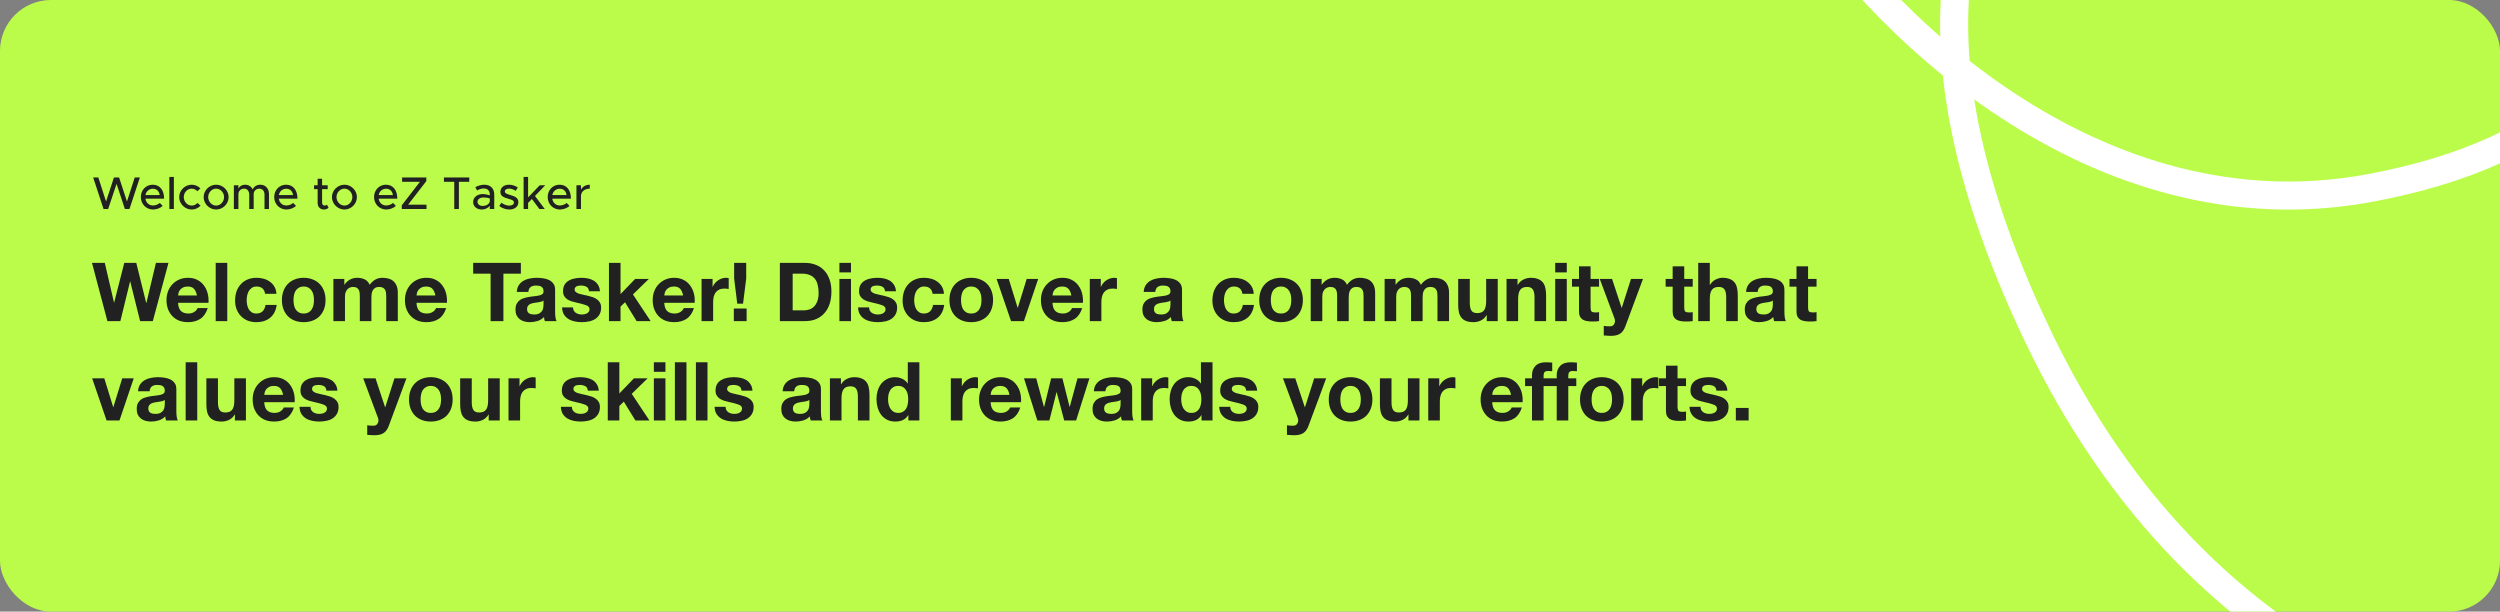 <svg width="981" height="240" viewBox="0 0 981 240" fill="none" xmlns="http://www.w3.org/2000/svg">
<rect x="0" y="0" width="981" height="240" fill="#808080" stroke="none"/>
<g clip-path="url(#clip0_2362_202)">
<rect width="981" height="240" rx="20" fill="#BBFC4A"/>
<path d="M40.626 82L36.558 69.634H38.574L41.616 79.066L44.712 69.634H46.728L49.824 79.066L52.866 69.634H54.882L50.814 82H48.996L45.738 72.154L42.444 82H40.626ZM60.037 80.632C61.009 80.632 62.143 80.2 62.701 79.624L63.817 80.776C62.989 81.658 61.369 82.216 60.055 82.216C57.463 82.216 55.267 80.182 55.267 77.32C55.267 74.53 57.337 72.478 59.911 72.478C62.755 72.478 64.393 74.638 64.393 77.968H57.067C57.301 79.516 58.435 80.632 60.037 80.632ZM59.983 74.062C58.543 74.062 57.373 75.034 57.085 76.546H62.665C62.467 75.106 61.585 74.062 59.983 74.062ZM66.458 82V69.418H68.222V82H66.458ZM75.21 82.216C72.564 82.216 70.314 79.984 70.314 77.338C70.314 74.692 72.564 72.478 75.228 72.478C76.559 72.478 77.766 73.036 78.647 73.918L77.442 75.034C76.883 74.404 76.073 74.026 75.21 74.026C73.517 74.026 72.114 75.538 72.114 77.338C72.114 79.156 73.517 80.668 75.228 80.668C76.091 80.668 76.919 80.272 77.496 79.624L78.701 80.722C77.802 81.64 76.596 82.216 75.21 82.216ZM84.825 82.216C82.161 82.216 79.911 79.984 79.911 77.338C79.911 74.692 82.161 72.478 84.825 72.478C87.471 72.478 89.703 74.692 89.703 77.338C89.703 79.984 87.471 82.216 84.825 82.216ZM84.825 80.668C86.499 80.668 87.921 79.156 87.921 77.338C87.921 75.538 86.499 74.026 84.825 74.026C83.115 74.026 81.693 75.538 81.693 77.338C81.693 79.156 83.115 80.668 84.825 80.668ZM102.192 72.478C104.136 72.478 105.54 73.972 105.54 76.078V82H103.794V76.348C103.794 74.98 102.984 74.026 101.814 74.026C100.482 74.026 99.546 74.908 99.546 76.186V82H97.8V76.348C97.8 74.98 96.99 74.026 95.82 74.026C94.488 74.026 93.552 74.908 93.552 76.186V82H91.77V72.694H93.552V73.99C94.02 73.072 94.992 72.478 96.18 72.478C97.53 72.478 98.628 73.198 99.168 74.35C99.6 73.198 100.788 72.478 102.192 72.478ZM112.367 80.632C113.339 80.632 114.473 80.2 115.031 79.624L116.147 80.776C115.319 81.658 113.699 82.216 112.385 82.216C109.793 82.216 107.597 80.182 107.597 77.32C107.597 74.53 109.667 72.478 112.241 72.478C115.085 72.478 116.723 74.638 116.723 77.968H109.397C109.631 79.516 110.765 80.632 112.367 80.632ZM112.313 74.062C110.873 74.062 109.703 75.034 109.415 76.546H114.995C114.797 75.106 113.915 74.062 112.313 74.062ZM128.295 80.326L128.943 81.55C128.439 81.964 127.755 82.216 127.089 82.216C125.649 82.216 124.641 81.172 124.641 79.678V74.206H123.237V72.694H124.641V70.138H126.387V72.694H128.583V74.206H126.387V79.552C126.387 80.2 126.819 80.668 127.341 80.668C127.737 80.668 128.097 80.524 128.295 80.326ZM135.169 82.216C132.505 82.216 130.255 79.984 130.255 77.338C130.255 74.692 132.505 72.478 135.169 72.478C137.815 72.478 140.047 74.692 140.047 77.338C140.047 79.984 137.815 82.216 135.169 82.216ZM135.169 80.668C136.843 80.668 138.265 79.156 138.265 77.338C138.265 75.538 136.843 74.026 135.169 74.026C133.459 74.026 132.037 75.538 132.037 77.338C132.037 79.156 133.459 80.668 135.169 80.668ZM151.548 80.632C152.52 80.632 153.654 80.2 154.212 79.624L155.328 80.776C154.5 81.658 152.88 82.216 151.566 82.216C148.974 82.216 146.778 80.182 146.778 77.32C146.778 74.53 148.848 72.478 151.422 72.478C154.266 72.478 155.904 74.638 155.904 77.968H148.578C148.812 79.516 149.946 80.632 151.548 80.632ZM151.494 74.062C150.054 74.062 148.884 75.034 148.596 76.546H154.176C153.978 75.106 153.096 74.062 151.494 74.062ZM157.664 82L157.646 80.578L164.792 71.326H157.79V69.634H167.294V71.056L160.148 80.308H167.366V82H157.664ZM178.249 82V71.326H174.199V69.634H184.135V71.326H180.067V82H178.249ZM190.054 72.478C192.556 72.478 193.942 74.062 193.942 76.366V82H192.196V80.722C191.512 81.694 190.234 82.216 189.1 82.216C187.12 82.216 185.662 81.064 185.662 79.246C185.662 77.392 187.336 76.15 189.388 76.15C190.306 76.15 191.296 76.348 192.196 76.654V76.366C192.196 75.196 191.656 73.954 189.802 73.954C188.884 73.954 187.984 74.314 187.174 74.728L186.526 73.414C187.858 72.748 189.028 72.478 190.054 72.478ZM189.442 80.812C190.594 80.812 191.89 80.236 192.196 79.084V77.842C191.44 77.608 190.576 77.482 189.658 77.482C188.416 77.482 187.372 78.184 187.372 79.192C187.372 80.2 188.272 80.812 189.442 80.812ZM199.885 82.216C198.517 82.216 197.023 81.73 195.907 80.83L196.753 79.552C197.743 80.272 198.805 80.686 199.903 80.686C200.947 80.686 201.667 80.2 201.667 79.48C201.667 78.616 200.713 78.346 199.561 78.022C197.419 77.428 196.357 76.816 196.357 75.304C196.339 73.594 197.761 72.478 199.741 72.478C200.947 72.478 202.171 72.892 203.179 73.558L202.387 74.872C201.487 74.314 200.551 74.008 199.741 74.008C198.823 74.008 198.103 74.404 198.103 75.106C198.103 75.826 198.679 76.042 200.245 76.528C201.775 76.978 203.413 77.482 203.413 79.336C203.413 81.1 201.919 82.216 199.885 82.216ZM213.944 72.694L209.93 76.906L213.764 82H211.64L208.724 78.094L207.23 79.606V82H205.466V69.418H207.23V77.446L211.784 72.694H213.944ZM219.681 80.632C220.653 80.632 221.787 80.2 222.345 79.624L223.461 80.776C222.633 81.658 221.013 82.216 219.699 82.216C217.107 82.216 214.911 80.182 214.911 77.32C214.911 74.53 216.981 72.478 219.555 72.478C222.399 72.478 224.037 74.638 224.037 77.968H216.711C216.945 79.516 218.079 80.632 219.681 80.632ZM219.627 74.062C218.187 74.062 217.017 75.034 216.729 76.546H222.309C222.111 75.106 221.229 74.062 219.627 74.062ZM227.975 74.476C228.569 73.252 229.829 72.478 231.431 72.478V74.026C229.505 74.026 228.137 75.088 227.975 76.708V82H226.193V72.694H227.975V74.476Z" fill="#212121"/>
<path d="M59.968 126H54.976L51.104 110.448H51.04L47.232 126H42.144L36.096 103.152H41.12L44.736 118.704H44.8L48.768 103.152H53.472L57.376 118.896H57.44L61.184 103.152H66.112L59.968 126ZM77.27 115.952C77.057 114.8 76.673 113.925 76.118 113.328C75.585 112.731 74.764 112.432 73.654 112.432C72.929 112.432 72.321 112.56 71.83 112.816C71.361 113.051 70.977 113.349 70.678 113.712C70.401 114.075 70.198 114.459 70.07 114.864C69.964 115.269 69.9 115.632 69.878 115.952H77.27ZM69.878 118.832C69.942 120.304 70.316 121.371 70.998 122.032C71.681 122.693 72.662 123.024 73.942 123.024C74.86 123.024 75.649 122.8 76.31 122.352C76.972 121.883 77.377 121.392 77.526 120.88H81.526C80.886 122.864 79.905 124.283 78.582 125.136C77.26 125.989 75.66 126.416 73.782 126.416C72.481 126.416 71.308 126.213 70.262 125.808C69.217 125.381 68.332 124.784 67.606 124.016C66.881 123.248 66.316 122.331 65.91 121.264C65.526 120.197 65.334 119.024 65.334 117.744C65.334 116.507 65.537 115.355 65.942 114.288C66.348 113.221 66.924 112.304 67.67 111.536C68.417 110.747 69.302 110.128 70.326 109.68C71.372 109.232 72.524 109.008 73.782 109.008C75.19 109.008 76.417 109.285 77.462 109.84C78.508 110.373 79.361 111.099 80.022 112.016C80.705 112.933 81.196 113.979 81.494 115.152C81.793 116.325 81.9 117.552 81.814 118.832H69.878ZM84.637 103.152H89.181V126H84.637V103.152ZM104.023 115.28C103.725 113.381 102.605 112.432 100.663 112.432C99.938 112.432 99.33 112.603 98.839 112.944C98.349 113.264 97.943 113.691 97.623 114.224C97.325 114.736 97.111 115.312 96.983 115.952C96.855 116.571 96.791 117.189 96.791 117.808C96.791 118.405 96.855 119.013 96.983 119.632C97.111 120.251 97.314 120.816 97.591 121.328C97.89 121.819 98.285 122.224 98.775 122.544C99.266 122.864 99.863 123.024 100.567 123.024C101.655 123.024 102.487 122.725 103.063 122.128C103.661 121.509 104.034 120.688 104.183 119.664H108.567C108.269 121.861 107.415 123.536 106.007 124.688C104.599 125.84 102.797 126.416 100.599 126.416C99.362 126.416 98.221 126.213 97.175 125.808C96.151 125.381 95.277 124.795 94.551 124.048C93.826 123.301 93.261 122.416 92.855 121.392C92.45 120.347 92.247 119.205 92.247 117.968C92.247 116.688 92.429 115.504 92.791 114.416C93.175 113.307 93.73 112.357 94.455 111.568C95.181 110.757 96.066 110.128 97.111 109.68C98.157 109.232 99.351 109.008 100.695 109.008C101.677 109.008 102.615 109.136 103.511 109.392C104.429 109.648 105.239 110.043 105.943 110.576C106.669 111.088 107.255 111.739 107.703 112.528C108.151 113.296 108.407 114.213 108.471 115.28H104.023ZM115.166 117.744C115.166 118.405 115.23 119.056 115.358 119.696C115.486 120.315 115.7 120.88 115.998 121.392C116.318 121.883 116.734 122.277 117.246 122.576C117.758 122.875 118.398 123.024 119.166 123.024C119.934 123.024 120.574 122.875 121.086 122.576C121.62 122.277 122.036 121.883 122.334 121.392C122.654 120.88 122.878 120.315 123.006 119.696C123.134 119.056 123.198 118.405 123.198 117.744C123.198 117.083 123.134 116.432 123.006 115.792C122.878 115.152 122.654 114.587 122.334 114.096C122.036 113.605 121.62 113.211 121.086 112.912C120.574 112.592 119.934 112.432 119.166 112.432C118.398 112.432 117.758 112.592 117.246 112.912C116.734 113.211 116.318 113.605 115.998 114.096C115.7 114.587 115.486 115.152 115.358 115.792C115.23 116.432 115.166 117.083 115.166 117.744ZM110.622 117.744C110.622 116.421 110.825 115.227 111.23 114.16C111.636 113.072 112.212 112.155 112.958 111.408C113.705 110.64 114.601 110.053 115.646 109.648C116.692 109.221 117.865 109.008 119.166 109.008C120.468 109.008 121.641 109.221 122.686 109.648C123.753 110.053 124.66 110.64 125.406 111.408C126.153 112.155 126.729 113.072 127.134 114.16C127.54 115.227 127.742 116.421 127.742 117.744C127.742 119.067 127.54 120.261 127.134 121.328C126.729 122.395 126.153 123.312 125.406 124.08C124.66 124.827 123.753 125.403 122.686 125.808C121.641 126.213 120.468 126.416 119.166 126.416C117.865 126.416 116.692 126.213 115.646 125.808C114.601 125.403 113.705 124.827 112.958 124.08C112.212 123.312 111.636 122.395 111.23 121.328C110.825 120.261 110.622 119.067 110.622 117.744ZM130.825 109.456H135.113V111.696H135.177C135.774 110.843 136.489 110.181 137.321 109.712C138.174 109.243 139.145 109.008 140.233 109.008C141.278 109.008 142.227 109.211 143.081 109.616C143.955 110.021 144.617 110.736 145.065 111.76C145.555 111.035 146.217 110.395 147.049 109.84C147.902 109.285 148.905 109.008 150.057 109.008C150.931 109.008 151.742 109.115 152.489 109.328C153.235 109.541 153.875 109.883 154.409 110.352C154.942 110.821 155.358 111.44 155.657 112.208C155.955 112.955 156.105 113.861 156.105 114.928V126H151.561V116.624C151.561 116.069 151.539 115.547 151.497 115.056C151.454 114.565 151.337 114.139 151.145 113.776C150.953 113.413 150.665 113.125 150.281 112.912C149.918 112.699 149.417 112.592 148.777 112.592C148.137 112.592 147.614 112.72 147.209 112.976C146.825 113.211 146.515 113.531 146.281 113.936C146.067 114.32 145.918 114.768 145.833 115.28C145.769 115.771 145.737 116.272 145.737 116.784V126H141.193V116.72C141.193 116.229 141.182 115.749 141.161 115.28C141.139 114.789 141.043 114.341 140.873 113.936C140.723 113.531 140.457 113.211 140.073 112.976C139.71 112.72 139.166 112.592 138.441 112.592C138.227 112.592 137.939 112.645 137.577 112.752C137.235 112.837 136.894 113.019 136.553 113.296C136.233 113.552 135.955 113.936 135.721 114.448C135.486 114.939 135.369 115.589 135.369 116.4V126H130.825V109.456ZM170.833 115.952C170.619 114.8 170.235 113.925 169.681 113.328C169.147 112.731 168.326 112.432 167.217 112.432C166.491 112.432 165.883 112.56 165.393 112.816C164.923 113.051 164.539 113.349 164.241 113.712C163.963 114.075 163.761 114.459 163.633 114.864C163.526 115.269 163.462 115.632 163.441 115.952H170.833ZM163.441 118.832C163.505 120.304 163.878 121.371 164.561 122.032C165.243 122.693 166.225 123.024 167.505 123.024C168.422 123.024 169.211 122.8 169.873 122.352C170.534 121.883 170.939 121.392 171.089 120.88H175.089C174.449 122.864 173.467 124.283 172.145 125.136C170.822 125.989 169.222 126.416 167.345 126.416C166.043 126.416 164.87 126.213 163.825 125.808C162.779 125.381 161.894 124.784 161.169 124.016C160.443 123.248 159.878 122.331 159.473 121.264C159.089 120.197 158.897 119.024 158.897 117.744C158.897 116.507 159.099 115.355 159.505 114.288C159.91 113.221 160.486 112.304 161.233 111.536C161.979 110.747 162.865 110.128 163.889 109.68C164.934 109.232 166.086 109.008 167.345 109.008C168.753 109.008 169.979 109.285 171.025 109.84C172.07 110.373 172.923 111.099 173.585 112.016C174.267 112.933 174.758 113.979 175.057 115.152C175.355 116.325 175.462 117.552 175.377 118.832H163.441ZM192.514 107.376H185.666V103.152H204.386V107.376H197.538V126H192.514V107.376ZM202.786 114.544C202.85 113.477 203.117 112.592 203.586 111.888C204.055 111.184 204.653 110.619 205.378 110.192C206.103 109.765 206.914 109.467 207.81 109.296C208.727 109.104 209.645 109.008 210.562 109.008C211.394 109.008 212.237 109.072 213.09 109.2C213.943 109.307 214.722 109.531 215.426 109.872C216.13 110.213 216.706 110.693 217.154 111.312C217.602 111.909 217.826 112.709 217.826 113.712V122.32C217.826 123.067 217.869 123.781 217.954 124.464C218.039 125.147 218.189 125.659 218.402 126H213.794C213.709 125.744 213.634 125.488 213.57 125.232C213.527 124.955 213.495 124.677 213.474 124.4C212.749 125.147 211.895 125.669 210.914 125.968C209.933 126.267 208.93 126.416 207.906 126.416C207.117 126.416 206.381 126.32 205.698 126.128C205.015 125.936 204.418 125.637 203.906 125.232C203.394 124.827 202.989 124.315 202.69 123.696C202.413 123.077 202.274 122.341 202.274 121.488C202.274 120.549 202.434 119.781 202.754 119.184C203.095 118.565 203.522 118.075 204.034 117.712C204.567 117.349 205.165 117.083 205.826 116.912C206.509 116.72 207.191 116.571 207.874 116.464C208.557 116.357 209.229 116.272 209.89 116.208C210.551 116.144 211.138 116.048 211.65 115.92C212.162 115.792 212.567 115.611 212.866 115.376C213.165 115.12 213.303 114.757 213.282 114.288C213.282 113.797 213.197 113.413 213.026 113.136C212.877 112.837 212.663 112.613 212.386 112.464C212.13 112.293 211.821 112.187 211.458 112.144C211.117 112.08 210.743 112.048 210.338 112.048C209.442 112.048 208.738 112.24 208.226 112.624C207.714 113.008 207.415 113.648 207.33 114.544H202.786ZM213.282 117.904C213.09 118.075 212.845 118.213 212.546 118.32C212.269 118.405 211.959 118.48 211.618 118.544C211.298 118.608 210.957 118.661 210.594 118.704C210.231 118.747 209.869 118.8 209.506 118.864C209.165 118.928 208.823 119.013 208.482 119.12C208.162 119.227 207.874 119.376 207.618 119.568C207.383 119.739 207.191 119.963 207.042 120.24C206.893 120.517 206.818 120.869 206.818 121.296C206.818 121.701 206.893 122.043 207.042 122.32C207.191 122.597 207.394 122.821 207.65 122.992C207.906 123.141 208.205 123.248 208.546 123.312C208.887 123.376 209.239 123.408 209.602 123.408C210.498 123.408 211.191 123.259 211.682 122.96C212.173 122.661 212.535 122.309 212.77 121.904C213.005 121.477 213.143 121.051 213.186 120.624C213.25 120.197 213.282 119.856 213.282 119.6V117.904ZM224.873 120.624C224.873 121.115 224.969 121.541 225.161 121.904C225.374 122.245 225.641 122.533 225.961 122.768C226.281 122.981 226.644 123.141 227.049 123.248C227.476 123.355 227.913 123.408 228.361 123.408C228.681 123.408 229.012 123.376 229.353 123.312C229.716 123.227 230.036 123.109 230.313 122.96C230.612 122.789 230.857 122.576 231.049 122.32C231.241 122.043 231.337 121.701 231.337 121.296C231.337 120.613 230.878 120.101 229.961 119.76C229.065 119.419 227.806 119.077 226.185 118.736C225.524 118.587 224.873 118.416 224.233 118.224C223.614 118.011 223.06 117.744 222.569 117.424C222.078 117.083 221.684 116.667 221.385 116.176C221.086 115.664 220.937 115.045 220.937 114.32C220.937 113.253 221.14 112.379 221.545 111.696C221.972 111.013 222.526 110.48 223.209 110.096C223.892 109.691 224.66 109.413 225.513 109.264C226.366 109.093 227.241 109.008 228.137 109.008C229.033 109.008 229.897 109.093 230.729 109.264C231.582 109.435 232.34 109.723 233.001 110.128C233.662 110.533 234.206 111.077 234.633 111.76C235.081 112.421 235.348 113.264 235.433 114.288H231.113C231.049 113.413 230.718 112.827 230.121 112.528C229.524 112.208 228.82 112.048 228.009 112.048C227.753 112.048 227.476 112.069 227.177 112.112C226.878 112.133 226.601 112.197 226.345 112.304C226.11 112.411 225.908 112.571 225.737 112.784C225.566 112.976 225.481 113.243 225.481 113.584C225.481 113.989 225.63 114.32 225.929 114.576C226.228 114.832 226.612 115.045 227.081 115.216C227.572 115.365 228.126 115.504 228.745 115.632C229.364 115.76 229.993 115.899 230.633 116.048C231.294 116.197 231.934 116.379 232.553 116.592C233.193 116.805 233.758 117.093 234.249 117.456C234.74 117.797 235.134 118.235 235.433 118.768C235.732 119.28 235.881 119.92 235.881 120.688C235.881 121.776 235.657 122.693 235.209 123.44C234.782 124.165 234.217 124.752 233.513 125.2C232.809 125.648 231.998 125.957 231.081 126.128C230.185 126.32 229.268 126.416 228.329 126.416C227.369 126.416 226.43 126.32 225.513 126.128C224.596 125.936 223.774 125.616 223.049 125.168C222.345 124.72 221.758 124.133 221.289 123.408C220.841 122.661 220.596 121.733 220.553 120.624H224.873ZM238.957 103.152H243.501V115.408L249.229 109.456H254.605L248.365 115.536L255.309 126H249.805L245.26 118.608L243.501 120.304V126H238.957V103.152ZM268.052 115.952C267.838 114.8 267.454 113.925 266.9 113.328C266.366 112.731 265.545 112.432 264.436 112.432C263.71 112.432 263.102 112.56 262.612 112.816C262.142 113.051 261.758 113.349 261.46 113.712C261.182 114.075 260.98 114.459 260.852 114.864C260.745 115.269 260.681 115.632 260.66 115.952H268.052ZM260.66 118.832C260.724 120.304 261.097 121.371 261.78 122.032C262.462 122.693 263.444 123.024 264.724 123.024C265.641 123.024 266.43 122.8 267.092 122.352C267.753 121.883 268.158 121.392 268.308 120.88H272.308C271.668 122.864 270.686 124.283 269.364 125.136C268.041 125.989 266.441 126.416 264.564 126.416C263.262 126.416 262.089 126.213 261.044 125.808C259.998 125.381 259.113 124.784 258.388 124.016C257.662 123.248 257.097 122.331 256.692 121.264C256.308 120.197 256.116 119.024 256.116 117.744C256.116 116.507 256.318 115.355 256.724 114.288C257.129 113.221 257.705 112.304 258.452 111.536C259.198 110.747 260.084 110.128 261.108 109.68C262.153 109.232 263.305 109.008 264.564 109.008C265.972 109.008 267.198 109.285 268.244 109.84C269.289 110.373 270.142 111.099 270.804 112.016C271.486 112.933 271.977 113.979 272.276 115.152C272.574 116.325 272.681 117.552 272.596 118.832H260.66ZM275.291 109.456H279.611V112.528H279.675C279.888 112.016 280.176 111.547 280.539 111.12C280.901 110.672 281.317 110.299 281.786 110C282.256 109.68 282.757 109.435 283.291 109.264C283.824 109.093 284.379 109.008 284.955 109.008C285.253 109.008 285.584 109.061 285.947 109.168V113.392C285.733 113.349 285.477 113.317 285.179 113.296C284.88 113.253 284.592 113.232 284.315 113.232C283.483 113.232 282.779 113.371 282.203 113.648C281.627 113.925 281.157 114.309 280.795 114.8C280.453 115.269 280.208 115.824 280.059 116.464C279.909 117.104 279.835 117.797 279.835 118.544V126H275.291V109.456ZM287.952 121.072H292.976V126H287.952V121.072ZM292.816 109.296L291.568 119.152H289.296L288.08 109.296V103.152H292.816V109.296ZM311.045 121.776H315.525C316.25 121.776 316.954 121.659 317.637 121.424C318.319 121.189 318.927 120.805 319.461 120.272C319.994 119.717 320.421 119.003 320.741 118.128C321.061 117.253 321.221 116.187 321.221 114.928C321.221 113.776 321.103 112.741 320.869 111.824C320.655 110.885 320.293 110.085 319.781 109.424C319.269 108.763 318.586 108.261 317.733 107.92C316.901 107.557 315.866 107.376 314.629 107.376H311.045V121.776ZM306.021 103.152H315.877C317.349 103.152 318.714 103.387 319.972 103.856C321.252 104.325 322.351 105.029 323.269 105.968C324.207 106.907 324.933 108.08 325.445 109.488C325.978 110.896 326.245 112.549 326.245 114.448C326.245 116.112 326.031 117.648 325.605 119.056C325.178 120.464 324.527 121.68 323.653 122.704C322.799 123.728 321.722 124.539 320.421 125.136C319.141 125.712 317.626 126 315.877 126H306.021V103.152ZM333.931 106.896H329.387V103.152H333.931V106.896ZM329.387 109.456H333.931V126H329.387V109.456ZM341.029 120.624C341.029 121.115 341.125 121.541 341.317 121.904C341.531 122.245 341.797 122.533 342.117 122.768C342.437 122.981 342.8 123.141 343.205 123.248C343.632 123.355 344.069 123.408 344.517 123.408C344.837 123.408 345.168 123.376 345.509 123.312C345.872 123.227 346.192 123.109 346.469 122.96C346.768 122.789 347.013 122.576 347.205 122.32C347.397 122.043 347.493 121.701 347.493 121.296C347.493 120.613 347.035 120.101 346.117 119.76C345.221 119.419 343.963 119.077 342.341 118.736C341.68 118.587 341.029 118.416 340.389 118.224C339.771 118.011 339.216 117.744 338.725 117.424C338.235 117.083 337.84 116.667 337.541 116.176C337.243 115.664 337.093 115.045 337.093 114.32C337.093 113.253 337.296 112.379 337.701 111.696C338.128 111.013 338.683 110.48 339.365 110.096C340.048 109.691 340.816 109.413 341.669 109.264C342.523 109.093 343.397 109.008 344.293 109.008C345.189 109.008 346.053 109.093 346.885 109.264C347.739 109.435 348.496 109.723 349.157 110.128C349.819 110.533 350.363 111.077 350.789 111.76C351.237 112.421 351.504 113.264 351.589 114.288H347.269C347.205 113.413 346.875 112.827 346.277 112.528C345.68 112.208 344.976 112.048 344.165 112.048C343.909 112.048 343.632 112.069 343.333 112.112C343.035 112.133 342.757 112.197 342.501 112.304C342.267 112.411 342.064 112.571 341.893 112.784C341.723 112.976 341.637 113.243 341.637 113.584C341.637 113.989 341.787 114.32 342.085 114.576C342.384 114.832 342.768 115.045 343.237 115.216C343.728 115.365 344.283 115.504 344.901 115.632C345.52 115.76 346.149 115.899 346.789 116.048C347.451 116.197 348.091 116.379 348.709 116.592C349.349 116.805 349.915 117.093 350.405 117.456C350.896 117.797 351.291 118.235 351.589 118.768C351.888 119.28 352.037 119.92 352.037 120.688C352.037 121.776 351.813 122.693 351.365 123.44C350.939 124.165 350.373 124.752 349.669 125.2C348.965 125.648 348.155 125.957 347.237 126.128C346.341 126.32 345.424 126.416 344.485 126.416C343.525 126.416 342.587 126.32 341.669 126.128C340.752 125.936 339.931 125.616 339.205 125.168C338.501 124.72 337.915 124.133 337.445 123.408C336.997 122.661 336.752 121.733 336.709 120.624H341.029ZM365.961 115.28C365.662 113.381 364.542 112.432 362.601 112.432C361.875 112.432 361.267 112.603 360.777 112.944C360.286 113.264 359.881 113.691 359.561 114.224C359.262 114.736 359.049 115.312 358.921 115.952C358.793 116.571 358.729 117.189 358.729 117.808C358.729 118.405 358.793 119.013 358.921 119.632C359.049 120.251 359.251 120.816 359.529 121.328C359.827 121.819 360.222 122.224 360.713 122.544C361.203 122.864 361.801 123.024 362.505 123.024C363.593 123.024 364.425 122.725 365.001 122.128C365.598 121.509 365.971 120.688 366.121 119.664H370.505C370.206 121.861 369.353 123.536 367.945 124.688C366.537 125.84 364.734 126.416 362.537 126.416C361.299 126.416 360.158 126.213 359.113 125.808C358.089 125.381 357.214 124.795 356.489 124.048C355.763 123.301 355.198 122.416 354.793 121.392C354.387 120.347 354.185 119.205 354.185 117.968C354.185 116.688 354.366 115.504 354.729 114.416C355.113 113.307 355.667 112.357 356.393 111.568C357.118 110.757 358.003 110.128 359.049 109.68C360.094 109.232 361.289 109.008 362.633 109.008C363.614 109.008 364.553 109.136 365.449 109.392C366.366 109.648 367.177 110.043 367.881 110.576C368.606 111.088 369.193 111.739 369.641 112.528C370.089 113.296 370.345 114.213 370.409 115.28H365.961ZM377.104 117.744C377.104 118.405 377.168 119.056 377.296 119.696C377.424 120.315 377.637 120.88 377.936 121.392C378.256 121.883 378.672 122.277 379.184 122.576C379.696 122.875 380.336 123.024 381.104 123.024C381.872 123.024 382.512 122.875 383.024 122.576C383.557 122.277 383.973 121.883 384.272 121.392C384.592 120.88 384.816 120.315 384.944 119.696C385.072 119.056 385.136 118.405 385.136 117.744C385.136 117.083 385.072 116.432 384.944 115.792C384.816 115.152 384.592 114.587 384.272 114.096C383.973 113.605 383.557 113.211 383.024 112.912C382.512 112.592 381.872 112.432 381.104 112.432C380.336 112.432 379.696 112.592 379.184 112.912C378.672 113.211 378.256 113.605 377.936 114.096C377.637 114.587 377.424 115.152 377.296 115.792C377.168 116.432 377.104 117.083 377.104 117.744ZM372.56 117.744C372.56 116.421 372.762 115.227 373.168 114.16C373.573 113.072 374.149 112.155 374.896 111.408C375.642 110.64 376.538 110.053 377.584 109.648C378.629 109.221 379.802 109.008 381.104 109.008C382.405 109.008 383.578 109.221 384.624 109.648C385.69 110.053 386.597 110.64 387.344 111.408C388.09 112.155 388.666 113.072 389.072 114.16C389.477 115.227 389.68 116.421 389.68 117.744C389.68 119.067 389.477 120.261 389.072 121.328C388.666 122.395 388.09 123.312 387.344 124.08C386.597 124.827 385.69 125.403 384.624 125.808C383.578 126.213 382.405 126.416 381.104 126.416C379.802 126.416 378.629 126.213 377.584 125.808C376.538 125.403 375.642 124.827 374.896 124.08C374.149 123.312 373.573 122.395 373.168 121.328C372.762 120.261 372.56 119.067 372.56 117.744ZM401.786 126H396.73L391.066 109.456H395.834L399.322 120.752H399.386L402.874 109.456H407.386L401.786 126ZM420.395 115.952C420.182 114.8 419.798 113.925 419.243 113.328C418.71 112.731 417.889 112.432 416.779 112.432C416.054 112.432 415.446 112.56 414.955 112.816C414.486 113.051 414.102 113.349 413.803 113.712C413.526 114.075 413.323 114.459 413.195 114.864C413.089 115.269 413.025 115.632 413.003 115.952H420.395ZM413.003 118.832C413.067 120.304 413.441 121.371 414.123 122.032C414.806 122.693 415.787 123.024 417.067 123.024C417.985 123.024 418.774 122.8 419.435 122.352C420.097 121.883 420.502 121.392 420.651 120.88H424.651C424.011 122.864 423.03 124.283 421.707 125.136C420.385 125.989 418.785 126.416 416.907 126.416C415.606 126.416 414.433 126.213 413.387 125.808C412.342 125.381 411.457 124.784 410.731 124.016C410.006 123.248 409.441 122.331 409.035 121.264C408.651 120.197 408.459 119.024 408.459 117.744C408.459 116.507 408.662 115.355 409.067 114.288C409.473 113.221 410.049 112.304 410.795 111.536C411.542 110.747 412.427 110.128 413.451 109.68C414.497 109.232 415.649 109.008 416.907 109.008C418.315 109.008 419.542 109.285 420.587 109.84C421.633 110.373 422.486 111.099 423.147 112.016C423.83 112.933 424.321 113.979 424.619 115.152C424.918 116.325 425.025 117.552 424.939 118.832H413.003ZM427.634 109.456H431.954V112.528H432.018C432.232 112.016 432.52 111.547 432.882 111.12C433.245 110.672 433.661 110.299 434.13 110C434.6 109.68 435.101 109.435 435.634 109.264C436.168 109.093 436.722 109.008 437.298 109.008C437.597 109.008 437.928 109.061 438.29 109.168V113.392C438.077 113.349 437.821 113.317 437.522 113.296C437.224 113.253 436.936 113.232 436.658 113.232C435.826 113.232 435.122 113.371 434.546 113.648C433.97 113.925 433.501 114.309 433.138 114.8C432.797 115.269 432.552 115.824 432.402 116.464C432.253 117.104 432.178 117.797 432.178 118.544V126H427.634V109.456ZM448.786 114.544C448.85 113.477 449.117 112.592 449.586 111.888C450.055 111.184 450.653 110.619 451.378 110.192C452.103 109.765 452.914 109.467 453.81 109.296C454.727 109.104 455.645 109.008 456.562 109.008C457.394 109.008 458.237 109.072 459.09 109.2C459.943 109.307 460.722 109.531 461.426 109.872C462.13 110.213 462.706 110.693 463.154 111.312C463.602 111.909 463.826 112.709 463.826 113.712V122.32C463.826 123.067 463.869 123.781 463.954 124.464C464.039 125.147 464.189 125.659 464.402 126H459.794C459.709 125.744 459.634 125.488 459.57 125.232C459.527 124.955 459.495 124.677 459.474 124.4C458.749 125.147 457.895 125.669 456.914 125.968C455.933 126.267 454.93 126.416 453.906 126.416C453.117 126.416 452.381 126.32 451.698 126.128C451.015 125.936 450.418 125.637 449.906 125.232C449.394 124.827 448.989 124.315 448.69 123.696C448.413 123.077 448.274 122.341 448.274 121.488C448.274 120.549 448.434 119.781 448.754 119.184C449.095 118.565 449.522 118.075 450.034 117.712C450.567 117.349 451.165 117.083 451.826 116.912C452.509 116.72 453.191 116.571 453.874 116.464C454.557 116.357 455.229 116.272 455.89 116.208C456.551 116.144 457.138 116.048 457.65 115.92C458.162 115.792 458.567 115.611 458.866 115.376C459.165 115.12 459.303 114.757 459.282 114.288C459.282 113.797 459.197 113.413 459.026 113.136C458.877 112.837 458.663 112.613 458.386 112.464C458.13 112.293 457.821 112.187 457.458 112.144C457.117 112.08 456.743 112.048 456.338 112.048C455.442 112.048 454.738 112.24 454.226 112.624C453.714 113.008 453.415 113.648 453.33 114.544H448.786ZM459.282 117.904C459.09 118.075 458.845 118.213 458.546 118.32C458.269 118.405 457.959 118.48 457.618 118.544C457.298 118.608 456.957 118.661 456.594 118.704C456.231 118.747 455.869 118.8 455.506 118.864C455.165 118.928 454.823 119.013 454.482 119.12C454.162 119.227 453.874 119.376 453.618 119.568C453.383 119.739 453.191 119.963 453.042 120.24C452.893 120.517 452.818 120.869 452.818 121.296C452.818 121.701 452.893 122.043 453.042 122.32C453.191 122.597 453.394 122.821 453.65 122.992C453.906 123.141 454.205 123.248 454.546 123.312C454.887 123.376 455.239 123.408 455.602 123.408C456.498 123.408 457.191 123.259 457.682 122.96C458.173 122.661 458.535 122.309 458.77 121.904C459.005 121.477 459.143 121.051 459.186 120.624C459.25 120.197 459.282 119.856 459.282 119.6V117.904ZM487.523 115.28C487.225 113.381 486.105 112.432 484.163 112.432C483.438 112.432 482.83 112.603 482.339 112.944C481.849 113.264 481.443 113.691 481.123 114.224C480.825 114.736 480.611 115.312 480.483 115.952C480.355 116.571 480.291 117.189 480.291 117.808C480.291 118.405 480.355 119.013 480.483 119.632C480.611 120.251 480.814 120.816 481.091 121.328C481.39 121.819 481.785 122.224 482.275 122.544C482.766 122.864 483.363 123.024 484.067 123.024C485.155 123.024 485.987 122.725 486.563 122.128C487.161 121.509 487.534 120.688 487.683 119.664H492.067C491.769 121.861 490.915 123.536 489.507 124.688C488.099 125.84 486.297 126.416 484.099 126.416C482.862 126.416 481.721 126.213 480.675 125.808C479.651 125.381 478.777 124.795 478.051 124.048C477.326 123.301 476.761 122.416 476.355 121.392C475.95 120.347 475.747 119.205 475.747 117.968C475.747 116.688 475.929 115.504 476.291 114.416C476.675 113.307 477.23 112.357 477.955 111.568C478.681 110.757 479.566 110.128 480.611 109.68C481.657 109.232 482.851 109.008 484.195 109.008C485.177 109.008 486.115 109.136 487.011 109.392C487.929 109.648 488.739 110.043 489.443 110.576C490.169 111.088 490.755 111.739 491.203 112.528C491.651 113.296 491.907 114.213 491.971 115.28H487.523ZM498.666 117.744C498.666 118.405 498.73 119.056 498.858 119.696C498.986 120.315 499.2 120.88 499.498 121.392C499.818 121.883 500.234 122.277 500.746 122.576C501.258 122.875 501.898 123.024 502.666 123.024C503.434 123.024 504.074 122.875 504.586 122.576C505.12 122.277 505.536 121.883 505.834 121.392C506.154 120.88 506.378 120.315 506.506 119.696C506.634 119.056 506.698 118.405 506.698 117.744C506.698 117.083 506.634 116.432 506.506 115.792C506.378 115.152 506.154 114.587 505.834 114.096C505.536 113.605 505.12 113.211 504.586 112.912C504.074 112.592 503.434 112.432 502.666 112.432C501.898 112.432 501.258 112.592 500.746 112.912C500.234 113.211 499.818 113.605 499.498 114.096C499.2 114.587 498.986 115.152 498.858 115.792C498.73 116.432 498.666 117.083 498.666 117.744ZM494.122 117.744C494.122 116.421 494.325 115.227 494.73 114.16C495.136 113.072 495.712 112.155 496.458 111.408C497.205 110.64 498.101 110.053 499.146 109.648C500.192 109.221 501.365 109.008 502.666 109.008C503.968 109.008 505.141 109.221 506.186 109.648C507.253 110.053 508.16 110.64 508.906 111.408C509.653 112.155 510.229 113.072 510.634 114.16C511.04 115.227 511.242 116.421 511.242 117.744C511.242 119.067 511.04 120.261 510.634 121.328C510.229 122.395 509.653 123.312 508.906 124.08C508.16 124.827 507.253 125.403 506.186 125.808C505.141 126.213 503.968 126.416 502.666 126.416C501.365 126.416 500.192 126.213 499.146 125.808C498.101 125.403 497.205 124.827 496.458 124.08C495.712 123.312 495.136 122.395 494.73 121.328C494.325 120.261 494.122 119.067 494.122 117.744ZM514.325 109.456H518.613V111.696H518.677C519.274 110.843 519.989 110.181 520.821 109.712C521.674 109.243 522.645 109.008 523.733 109.008C524.778 109.008 525.727 109.211 526.581 109.616C527.455 110.021 528.117 110.736 528.565 111.76C529.055 111.035 529.717 110.395 530.549 109.84C531.402 109.285 532.405 109.008 533.557 109.008C534.431 109.008 535.242 109.115 535.989 109.328C536.735 109.541 537.375 109.883 537.909 110.352C538.442 110.821 538.858 111.44 539.157 112.208C539.455 112.955 539.605 113.861 539.605 114.928V126H535.061V116.624C535.061 116.069 535.039 115.547 534.997 115.056C534.954 114.565 534.837 114.139 534.645 113.776C534.453 113.413 534.165 113.125 533.781 112.912C533.418 112.699 532.917 112.592 532.277 112.592C531.637 112.592 531.114 112.72 530.709 112.976C530.325 113.211 530.015 113.531 529.781 113.936C529.567 114.32 529.418 114.768 529.333 115.28C529.269 115.771 529.237 116.272 529.237 116.784V126H524.693V116.72C524.693 116.229 524.682 115.749 524.661 115.28C524.639 114.789 524.543 114.341 524.373 113.936C524.223 113.531 523.957 113.211 523.573 112.976C523.21 112.72 522.666 112.592 521.941 112.592C521.727 112.592 521.439 112.645 521.077 112.752C520.735 112.837 520.394 113.019 520.053 113.296C519.733 113.552 519.455 113.936 519.221 114.448C518.986 114.939 518.869 115.589 518.869 116.4V126H514.325V109.456ZM543.325 109.456H547.613V111.696H547.677C548.274 110.843 548.989 110.181 549.821 109.712C550.674 109.243 551.645 109.008 552.733 109.008C553.778 109.008 554.727 109.211 555.581 109.616C556.455 110.021 557.117 110.736 557.565 111.76C558.055 111.035 558.717 110.395 559.549 109.84C560.402 109.285 561.405 109.008 562.557 109.008C563.431 109.008 564.242 109.115 564.989 109.328C565.735 109.541 566.375 109.883 566.909 110.352C567.442 110.821 567.858 111.44 568.157 112.208C568.455 112.955 568.605 113.861 568.605 114.928V126H564.061V116.624C564.061 116.069 564.039 115.547 563.997 115.056C563.954 114.565 563.837 114.139 563.645 113.776C563.453 113.413 563.165 113.125 562.781 112.912C562.418 112.699 561.917 112.592 561.277 112.592C560.637 112.592 560.114 112.72 559.709 112.976C559.325 113.211 559.015 113.531 558.781 113.936C558.567 114.32 558.418 114.768 558.333 115.28C558.269 115.771 558.237 116.272 558.237 116.784V126H553.693V116.72C553.693 116.229 553.682 115.749 553.661 115.28C553.639 114.789 553.543 114.341 553.373 113.936C553.223 113.531 552.957 113.211 552.573 112.976C552.21 112.72 551.666 112.592 550.941 112.592C550.727 112.592 550.439 112.645 550.077 112.752C549.735 112.837 549.394 113.019 549.053 113.296C548.733 113.552 548.455 113.936 548.221 114.448C547.986 114.939 547.869 115.589 547.869 116.4V126H543.325V109.456ZM587.717 126H583.397V123.696H583.301C582.725 124.656 581.978 125.349 581.061 125.776C580.143 126.203 579.205 126.416 578.245 126.416C577.029 126.416 576.026 126.256 575.237 125.936C574.469 125.616 573.861 125.168 573.413 124.592C572.965 123.995 572.645 123.28 572.453 122.448C572.282 121.595 572.197 120.656 572.197 119.632V109.456H576.741V118.8C576.741 120.165 576.954 121.189 577.381 121.872C577.807 122.533 578.565 122.864 579.653 122.864C580.89 122.864 581.786 122.501 582.341 121.776C582.895 121.029 583.173 119.813 583.173 118.128V109.456H587.717V126ZM591.166 109.456H595.486V111.76H595.582C596.158 110.8 596.904 110.107 597.822 109.68C598.739 109.232 599.678 109.008 600.638 109.008C601.854 109.008 602.846 109.179 603.614 109.52C604.403 109.84 605.022 110.299 605.47 110.896C605.918 111.472 606.227 112.187 606.398 113.04C606.59 113.872 606.686 114.8 606.686 115.824V126H602.142V116.656C602.142 115.291 601.928 114.277 601.502 113.616C601.075 112.933 600.318 112.592 599.23 112.592C597.992 112.592 597.096 112.965 596.542 113.712C595.987 114.437 595.71 115.643 595.71 117.328V126H591.166V109.456ZM614.806 106.896H610.262V103.152H614.806V106.896ZM610.262 109.456H614.806V126H610.262V109.456ZM624.144 109.456H627.472V112.496H624.144V120.688C624.144 121.456 624.272 121.968 624.528 122.224C624.784 122.48 625.296 122.608 626.064 122.608C626.32 122.608 626.566 122.597 626.8 122.576C627.035 122.555 627.259 122.523 627.472 122.48V126C627.088 126.064 626.662 126.107 626.192 126.128C625.723 126.149 625.264 126.16 624.816 126.16C624.112 126.16 623.44 126.107 622.8 126C622.182 125.915 621.627 125.733 621.136 125.456C620.667 125.179 620.294 124.784 620.016 124.272C619.739 123.76 619.6 123.088 619.6 122.256V112.496H616.848V109.456H619.6V104.496H624.144V109.456ZM637.794 128.048C637.304 129.392 636.621 130.352 635.746 130.928C634.872 131.504 633.656 131.792 632.098 131.792C631.629 131.792 631.16 131.771 630.69 131.728C630.242 131.707 629.784 131.675 629.314 131.632V127.888C629.741 127.931 630.178 127.973 630.626 128.016C631.074 128.059 631.522 128.069 631.97 128.048C632.568 127.984 633.005 127.749 633.282 127.344C633.581 126.939 633.73 126.491 633.73 126C633.73 125.637 633.666 125.296 633.538 124.976L627.746 109.456H632.578L636.322 120.784H636.386L640.002 109.456H644.706L637.794 128.048ZM660.894 109.456H664.222V112.496H660.894V120.688C660.894 121.456 661.022 121.968 661.278 122.224C661.534 122.48 662.046 122.608 662.814 122.608C663.07 122.608 663.316 122.597 663.55 122.576C663.785 122.555 664.009 122.523 664.222 122.48V126C663.838 126.064 663.412 126.107 662.942 126.128C662.473 126.149 662.014 126.16 661.566 126.16C660.862 126.16 660.19 126.107 659.55 126C658.932 125.915 658.377 125.733 657.886 125.456C657.417 125.179 657.044 124.784 656.766 124.272C656.489 123.76 656.35 123.088 656.35 122.256V112.496H653.598V109.456H656.35V104.496H660.894V109.456ZM666.384 103.152H670.928V111.76H671.024C671.6 110.8 672.336 110.107 673.232 109.68C674.128 109.232 675.003 109.008 675.856 109.008C677.072 109.008 678.064 109.179 678.832 109.52C679.622 109.84 680.24 110.299 680.688 110.896C681.136 111.472 681.446 112.187 681.616 113.04C681.808 113.872 681.904 114.8 681.904 115.824V126H677.36V116.656C677.36 115.291 677.147 114.277 676.72 113.616C676.294 112.933 675.536 112.592 674.448 112.592C673.211 112.592 672.315 112.965 671.76 113.712C671.206 114.437 670.928 115.643 670.928 117.328V126H666.384V103.152ZM685.161 114.544C685.225 113.477 685.492 112.592 685.961 111.888C686.43 111.184 687.028 110.619 687.753 110.192C688.478 109.765 689.289 109.467 690.185 109.296C691.102 109.104 692.02 109.008 692.937 109.008C693.769 109.008 694.612 109.072 695.465 109.2C696.318 109.307 697.097 109.531 697.801 109.872C698.505 110.213 699.081 110.693 699.529 111.312C699.977 111.909 700.201 112.709 700.201 113.712V122.32C700.201 123.067 700.244 123.781 700.329 124.464C700.414 125.147 700.564 125.659 700.777 126H696.169C696.084 125.744 696.009 125.488 695.945 125.232C695.902 124.955 695.87 124.677 695.849 124.4C695.124 125.147 694.27 125.669 693.289 125.968C692.308 126.267 691.305 126.416 690.281 126.416C689.492 126.416 688.756 126.32 688.073 126.128C687.39 125.936 686.793 125.637 686.281 125.232C685.769 124.827 685.364 124.315 685.065 123.696C684.788 123.077 684.649 122.341 684.649 121.488C684.649 120.549 684.809 119.781 685.129 119.184C685.47 118.565 685.897 118.075 686.409 117.712C686.942 117.349 687.54 117.083 688.201 116.912C688.884 116.72 689.566 116.571 690.249 116.464C690.932 116.357 691.604 116.272 692.265 116.208C692.926 116.144 693.513 116.048 694.025 115.92C694.537 115.792 694.942 115.611 695.241 115.376C695.54 115.12 695.678 114.757 695.657 114.288C695.657 113.797 695.572 113.413 695.401 113.136C695.252 112.837 695.038 112.613 694.761 112.464C694.505 112.293 694.196 112.187 693.833 112.144C693.492 112.08 693.118 112.048 692.713 112.048C691.817 112.048 691.113 112.24 690.601 112.624C690.089 113.008 689.79 113.648 689.705 114.544H685.161ZM695.657 117.904C695.465 118.075 695.22 118.213 694.921 118.32C694.644 118.405 694.334 118.48 693.993 118.544C693.673 118.608 693.332 118.661 692.969 118.704C692.606 118.747 692.244 118.8 691.881 118.864C691.54 118.928 691.198 119.013 690.857 119.12C690.537 119.227 690.249 119.376 689.993 119.568C689.758 119.739 689.566 119.963 689.417 120.24C689.268 120.517 689.193 120.869 689.193 121.296C689.193 121.701 689.268 122.043 689.417 122.32C689.566 122.597 689.769 122.821 690.025 122.992C690.281 123.141 690.58 123.248 690.921 123.312C691.262 123.376 691.614 123.408 691.977 123.408C692.873 123.408 693.566 123.259 694.057 122.96C694.548 122.661 694.91 122.309 695.145 121.904C695.38 121.477 695.518 121.051 695.561 120.624C695.625 120.197 695.657 119.856 695.657 119.6V117.904ZM709.488 109.456H712.816V112.496H709.488V120.688C709.488 121.456 709.616 121.968 709.872 122.224C710.128 122.48 710.64 122.608 711.408 122.608C711.664 122.608 711.909 122.597 712.144 122.576C712.379 122.555 712.603 122.523 712.816 122.48V126C712.432 126.064 712.005 126.107 711.536 126.128C711.067 126.149 710.608 126.16 710.16 126.16C709.456 126.16 708.784 126.107 708.144 126C707.525 125.915 706.971 125.733 706.48 125.456C706.011 125.179 705.637 124.784 705.36 124.272C705.083 123.76 704.944 123.088 704.944 122.256V112.496H702.192V109.456H704.944V104.496H709.488V109.456ZM46.88 165H41.824L36.16 148.456H40.928L44.416 159.752H44.48L47.968 148.456H52.48L46.88 165ZM54.161 153.544C54.225 152.477 54.492 151.592 54.961 150.888C55.43 150.184 56.028 149.619 56.753 149.192C57.478 148.765 58.289 148.467 59.185 148.296C60.102 148.104 61.02 148.008 61.937 148.008C62.769 148.008 63.612 148.072 64.465 148.2C65.318 148.307 66.097 148.531 66.801 148.872C67.505 149.213 68.081 149.693 68.529 150.312C68.977 150.909 69.201 151.709 69.201 152.712V161.32C69.201 162.067 69.244 162.781 69.329 163.464C69.414 164.147 69.564 164.659 69.777 165H65.169C65.084 164.744 65.009 164.488 64.945 164.232C64.902 163.955 64.87 163.677 64.849 163.4C64.124 164.147 63.27 164.669 62.289 164.968C61.308 165.267 60.305 165.416 59.281 165.416C58.492 165.416 57.756 165.32 57.073 165.128C56.39 164.936 55.793 164.637 55.281 164.232C54.769 163.827 54.364 163.315 54.065 162.696C53.788 162.077 53.649 161.341 53.649 160.488C53.649 159.549 53.809 158.781 54.129 158.184C54.47 157.565 54.897 157.075 55.409 156.712C55.942 156.349 56.54 156.083 57.201 155.912C57.884 155.72 58.566 155.571 59.249 155.464C59.932 155.357 60.604 155.272 61.265 155.208C61.926 155.144 62.513 155.048 63.025 154.92C63.537 154.792 63.942 154.611 64.241 154.376C64.54 154.12 64.678 153.757 64.657 153.288C64.657 152.797 64.572 152.413 64.401 152.136C64.252 151.837 64.038 151.613 63.761 151.464C63.505 151.293 63.196 151.187 62.833 151.144C62.492 151.08 62.118 151.048 61.713 151.048C60.817 151.048 60.113 151.24 59.601 151.624C59.089 152.008 58.79 152.648 58.705 153.544H54.161ZM64.657 156.904C64.465 157.075 64.22 157.213 63.921 157.32C63.644 157.405 63.334 157.48 62.993 157.544C62.673 157.608 62.332 157.661 61.969 157.704C61.606 157.747 61.244 157.8 60.881 157.864C60.54 157.928 60.198 158.013 59.857 158.12C59.537 158.227 59.249 158.376 58.993 158.568C58.758 158.739 58.566 158.963 58.417 159.24C58.268 159.517 58.193 159.869 58.193 160.296C58.193 160.701 58.268 161.043 58.417 161.32C58.566 161.597 58.769 161.821 59.025 161.992C59.281 162.141 59.58 162.248 59.921 162.312C60.262 162.376 60.614 162.408 60.977 162.408C61.873 162.408 62.566 162.259 63.057 161.96C63.548 161.661 63.91 161.309 64.145 160.904C64.38 160.477 64.518 160.051 64.561 159.624C64.625 159.197 64.657 158.856 64.657 158.6V156.904ZM72.856 142.152H77.4V165H72.856V142.152ZM96.498 165H92.178V162.696H92.082C91.506 163.656 90.759 164.349 89.842 164.776C88.925 165.203 87.986 165.416 87.026 165.416C85.81 165.416 84.807 165.256 84.018 164.936C83.25 164.616 82.642 164.168 82.194 163.592C81.746 162.995 81.426 162.28 81.234 161.448C81.063 160.595 80.978 159.656 80.978 158.632V148.456H85.522V157.8C85.522 159.165 85.735 160.189 86.162 160.872C86.589 161.533 87.346 161.864 88.434 161.864C89.671 161.864 90.567 161.501 91.122 160.776C91.677 160.029 91.954 158.813 91.954 157.128V148.456H96.498V165ZM111.083 154.952C110.869 153.8 110.485 152.925 109.931 152.328C109.397 151.731 108.576 151.432 107.467 151.432C106.741 151.432 106.133 151.56 105.643 151.816C105.173 152.051 104.789 152.349 104.491 152.712C104.213 153.075 104.011 153.459 103.883 153.864C103.776 154.269 103.712 154.632 103.691 154.952H111.083ZM103.691 157.832C103.755 159.304 104.128 160.371 104.811 161.032C105.493 161.693 106.475 162.024 107.755 162.024C108.672 162.024 109.461 161.8 110.123 161.352C110.784 160.883 111.189 160.392 111.339 159.88H115.339C114.699 161.864 113.717 163.283 112.395 164.136C111.072 164.989 109.472 165.416 107.595 165.416C106.293 165.416 105.12 165.213 104.075 164.808C103.029 164.381 102.144 163.784 101.419 163.016C100.693 162.248 100.128 161.331 99.723 160.264C99.339 159.197 99.147 158.024 99.147 156.744C99.147 155.507 99.349 154.355 99.755 153.288C100.16 152.221 100.736 151.304 101.483 150.536C102.229 149.747 103.115 149.128 104.139 148.68C105.184 148.232 106.336 148.008 107.595 148.008C109.003 148.008 110.229 148.285 111.275 148.84C112.32 149.373 113.173 150.099 113.835 151.016C114.517 151.933 115.008 152.979 115.307 154.152C115.605 155.325 115.712 156.552 115.627 157.832H103.691ZM121.842 159.624C121.842 160.115 121.938 160.541 122.13 160.904C122.343 161.245 122.61 161.533 122.93 161.768C123.25 161.981 123.612 162.141 124.018 162.248C124.444 162.355 124.882 162.408 125.33 162.408C125.65 162.408 125.98 162.376 126.322 162.312C126.684 162.227 127.004 162.109 127.282 161.96C127.58 161.789 127.826 161.576 128.018 161.32C128.21 161.043 128.306 160.701 128.306 160.296C128.306 159.613 127.847 159.101 126.93 158.76C126.034 158.419 124.775 158.077 123.154 157.736C122.492 157.587 121.842 157.416 121.202 157.224C120.583 157.011 120.028 156.744 119.538 156.424C119.047 156.083 118.652 155.667 118.354 155.176C118.055 154.664 117.906 154.045 117.906 153.32C117.906 152.253 118.108 151.379 118.514 150.696C118.94 150.013 119.495 149.48 120.178 149.096C120.86 148.691 121.628 148.413 122.482 148.264C123.335 148.093 124.21 148.008 125.106 148.008C126.002 148.008 126.866 148.093 127.698 148.264C128.551 148.435 129.308 148.723 129.97 149.128C130.631 149.533 131.175 150.077 131.602 150.76C132.05 151.421 132.316 152.264 132.402 153.288H128.082C128.018 152.413 127.687 151.827 127.09 151.528C126.492 151.208 125.788 151.048 124.978 151.048C124.722 151.048 124.444 151.069 124.146 151.112C123.847 151.133 123.57 151.197 123.314 151.304C123.079 151.411 122.876 151.571 122.706 151.784C122.535 151.976 122.45 152.243 122.45 152.584C122.45 152.989 122.599 153.32 122.898 153.576C123.196 153.832 123.58 154.045 124.05 154.216C124.54 154.365 125.095 154.504 125.714 154.632C126.332 154.76 126.962 154.899 127.602 155.048C128.263 155.197 128.903 155.379 129.522 155.592C130.162 155.805 130.727 156.093 131.218 156.456C131.708 156.797 132.103 157.235 132.402 157.768C132.7 158.28 132.85 158.92 132.85 159.688C132.85 160.776 132.626 161.693 132.178 162.44C131.751 163.165 131.186 163.752 130.482 164.2C129.778 164.648 128.967 164.957 128.05 165.128C127.154 165.32 126.236 165.416 125.298 165.416C124.338 165.416 123.399 165.32 122.482 165.128C121.564 164.936 120.743 164.616 120.018 164.168C119.314 163.72 118.727 163.133 118.258 162.408C117.81 161.661 117.564 160.733 117.522 159.624H121.842ZM152.576 167.048C152.085 168.392 151.402 169.352 150.528 169.928C149.653 170.504 148.437 170.792 146.88 170.792C146.41 170.792 145.941 170.771 145.472 170.728C145.024 170.707 144.565 170.675 144.096 170.632V166.888C144.522 166.931 144.96 166.973 145.408 167.016C145.856 167.059 146.304 167.069 146.752 167.048C147.349 166.984 147.786 166.749 148.064 166.344C148.362 165.939 148.512 165.491 148.512 165C148.512 164.637 148.448 164.296 148.32 163.976L142.527 148.456H147.36L151.104 159.784H151.168L154.784 148.456H159.488L152.576 167.048ZM165.041 156.744C165.041 157.405 165.105 158.056 165.233 158.696C165.361 159.315 165.575 159.88 165.873 160.392C166.193 160.883 166.609 161.277 167.121 161.576C167.633 161.875 168.273 162.024 169.041 162.024C169.809 162.024 170.449 161.875 170.961 161.576C171.495 161.277 171.911 160.883 172.209 160.392C172.529 159.88 172.753 159.315 172.881 158.696C173.009 158.056 173.073 157.405 173.073 156.744C173.073 156.083 173.009 155.432 172.881 154.792C172.753 154.152 172.529 153.587 172.209 153.096C171.911 152.605 171.495 152.211 170.961 151.912C170.449 151.592 169.809 151.432 169.041 151.432C168.273 151.432 167.633 151.592 167.121 151.912C166.609 152.211 166.193 152.605 165.873 153.096C165.575 153.587 165.361 154.152 165.233 154.792C165.105 155.432 165.041 156.083 165.041 156.744ZM160.497 156.744C160.497 155.421 160.7 154.227 161.105 153.16C161.511 152.072 162.087 151.155 162.833 150.408C163.58 149.64 164.476 149.053 165.521 148.648C166.567 148.221 167.74 148.008 169.041 148.008C170.343 148.008 171.516 148.221 172.561 148.648C173.628 149.053 174.535 149.64 175.281 150.408C176.028 151.155 176.604 152.072 177.009 153.16C177.415 154.227 177.617 155.421 177.617 156.744C177.617 158.067 177.415 159.261 177.009 160.328C176.604 161.395 176.028 162.312 175.281 163.08C174.535 163.827 173.628 164.403 172.561 164.808C171.516 165.213 170.343 165.416 169.041 165.416C167.74 165.416 166.567 165.213 165.521 164.808C164.476 164.403 163.58 163.827 162.833 163.08C162.087 162.312 161.511 161.395 161.105 160.328C160.7 159.261 160.497 158.067 160.497 156.744ZM196.092 165H191.772V162.696H191.676C191.1 163.656 190.353 164.349 189.436 164.776C188.518 165.203 187.58 165.416 186.62 165.416C185.404 165.416 184.401 165.256 183.612 164.936C182.844 164.616 182.236 164.168 181.788 163.592C181.34 162.995 181.02 162.28 180.828 161.448C180.657 160.595 180.572 159.656 180.572 158.632V148.456H185.116V157.8C185.116 159.165 185.329 160.189 185.756 160.872C186.182 161.533 186.94 161.864 188.028 161.864C189.265 161.864 190.161 161.501 190.716 160.776C191.27 160.029 191.548 158.813 191.548 157.128V148.456H196.092V165ZM199.541 148.456H203.861V151.528H203.925C204.138 151.016 204.426 150.547 204.789 150.12C205.151 149.672 205.567 149.299 206.036 149C206.506 148.68 207.007 148.435 207.541 148.264C208.074 148.093 208.629 148.008 209.205 148.008C209.503 148.008 209.834 148.061 210.197 148.168V152.392C209.983 152.349 209.727 152.317 209.429 152.296C209.13 152.253 208.842 152.232 208.565 152.232C207.733 152.232 207.029 152.371 206.453 152.648C205.877 152.925 205.407 153.309 205.045 153.8C204.703 154.269 204.458 154.824 204.309 155.464C204.159 156.104 204.085 156.797 204.085 157.544V165H199.541V148.456ZM224.404 159.624C224.404 160.115 224.5 160.541 224.692 160.904C224.906 161.245 225.172 161.533 225.492 161.768C225.812 161.981 226.175 162.141 226.58 162.248C227.007 162.355 227.444 162.408 227.892 162.408C228.212 162.408 228.543 162.376 228.884 162.312C229.247 162.227 229.567 162.109 229.844 161.96C230.143 161.789 230.388 161.576 230.58 161.32C230.772 161.043 230.868 160.701 230.868 160.296C230.868 159.613 230.41 159.101 229.492 158.76C228.596 158.419 227.338 158.077 225.716 157.736C225.055 157.587 224.404 157.416 223.764 157.224C223.146 157.011 222.591 156.744 222.1 156.424C221.61 156.083 221.215 155.667 220.916 155.176C220.618 154.664 220.468 154.045 220.468 153.32C220.468 152.253 220.671 151.379 221.076 150.696C221.503 150.013 222.058 149.48 222.74 149.096C223.423 148.691 224.191 148.413 225.044 148.264C225.898 148.093 226.772 148.008 227.668 148.008C228.564 148.008 229.428 148.093 230.26 148.264C231.114 148.435 231.871 148.723 232.532 149.128C233.194 149.533 233.738 150.077 234.164 150.76C234.612 151.421 234.879 152.264 234.964 153.288H230.644C230.58 152.413 230.25 151.827 229.652 151.528C229.055 151.208 228.351 151.048 227.54 151.048C227.284 151.048 227.007 151.069 226.708 151.112C226.41 151.133 226.132 151.197 225.876 151.304C225.642 151.411 225.439 151.571 225.268 151.784C225.098 151.976 225.012 152.243 225.012 152.584C225.012 152.989 225.162 153.32 225.46 153.576C225.759 153.832 226.143 154.045 226.612 154.216C227.103 154.365 227.658 154.504 228.276 154.632C228.895 154.76 229.524 154.899 230.164 155.048C230.826 155.197 231.466 155.379 232.084 155.592C232.724 155.805 233.29 156.093 233.78 156.456C234.271 156.797 234.666 157.235 234.964 157.768C235.263 158.28 235.412 158.92 235.412 159.688C235.412 160.776 235.188 161.693 234.74 162.44C234.314 163.165 233.748 163.752 233.044 164.2C232.34 164.648 231.53 164.957 230.612 165.128C229.716 165.32 228.799 165.416 227.86 165.416C226.9 165.416 225.962 165.32 225.044 165.128C224.127 164.936 223.306 164.616 222.58 164.168C221.876 163.72 221.29 163.133 220.82 162.408C220.372 161.661 220.127 160.733 220.084 159.624H224.404ZM238.488 142.152H243.032V154.408L248.76 148.456H254.136L247.896 154.536L254.84 165H249.336L244.792 157.608L243.032 159.304V165H238.488V142.152ZM261.119 145.896H256.575V142.152H261.119V145.896ZM256.575 148.456H261.119V165H256.575V148.456ZM264.825 142.152H269.369V165H264.825V142.152ZM273.075 142.152H277.619V165H273.075V142.152ZM284.717 159.624C284.717 160.115 284.813 160.541 285.005 160.904C285.218 161.245 285.485 161.533 285.805 161.768C286.125 161.981 286.487 162.141 286.893 162.248C287.319 162.355 287.757 162.408 288.205 162.408C288.525 162.408 288.855 162.376 289.197 162.312C289.559 162.227 289.879 162.109 290.157 161.96C290.455 161.789 290.701 161.576 290.893 161.32C291.085 161.043 291.181 160.701 291.181 160.296C291.181 159.613 290.722 159.101 289.805 158.76C288.909 158.419 287.65 158.077 286.029 157.736C285.367 157.587 284.717 157.416 284.077 157.224C283.458 157.011 282.903 156.744 282.413 156.424C281.922 156.083 281.527 155.667 281.229 155.176C280.93 154.664 280.781 154.045 280.781 153.32C280.781 152.253 280.983 151.379 281.389 150.696C281.815 150.013 282.37 149.48 283.053 149.096C283.735 148.691 284.503 148.413 285.357 148.264C286.21 148.093 287.085 148.008 287.981 148.008C288.877 148.008 289.741 148.093 290.573 148.264C291.426 148.435 292.183 148.723 292.845 149.128C293.506 149.533 294.05 150.077 294.477 150.76C294.925 151.421 295.191 152.264 295.277 153.288H290.957C290.893 152.413 290.562 151.827 289.965 151.528C289.367 151.208 288.663 151.048 287.853 151.048C287.597 151.048 287.319 151.069 287.021 151.112C286.722 151.133 286.445 151.197 286.189 151.304C285.954 151.411 285.751 151.571 285.581 151.784C285.41 151.976 285.325 152.243 285.325 152.584C285.325 152.989 285.474 153.32 285.773 153.576C286.071 153.832 286.455 154.045 286.925 154.216C287.415 154.365 287.97 154.504 288.589 154.632C289.207 154.76 289.837 154.899 290.477 155.048C291.138 155.197 291.778 155.379 292.397 155.592C293.037 155.805 293.602 156.093 294.093 156.456C294.583 156.797 294.978 157.235 295.277 157.768C295.575 158.28 295.725 158.92 295.725 159.688C295.725 160.776 295.501 161.693 295.053 162.44C294.626 163.165 294.061 163.752 293.357 164.2C292.653 164.648 291.842 164.957 290.925 165.128C290.029 165.32 289.111 165.416 288.173 165.416C287.213 165.416 286.274 165.32 285.357 165.128C284.439 164.936 283.618 164.616 282.893 164.168C282.189 163.72 281.602 163.133 281.133 162.408C280.685 161.661 280.439 160.733 280.397 159.624H284.717ZM307.099 153.544C307.163 152.477 307.429 151.592 307.899 150.888C308.368 150.184 308.965 149.619 309.691 149.192C310.416 148.765 311.227 148.467 312.123 148.296C313.04 148.104 313.957 148.008 314.875 148.008C315.707 148.008 316.549 148.072 317.403 148.2C318.256 148.307 319.035 148.531 319.739 148.872C320.443 149.213 321.019 149.693 321.467 150.312C321.915 150.909 322.139 151.709 322.139 152.712V161.32C322.139 162.067 322.181 162.781 322.267 163.464C322.352 164.147 322.501 164.659 322.715 165H318.107C318.021 164.744 317.947 164.488 317.883 164.232C317.84 163.955 317.808 163.677 317.787 163.4C317.061 164.147 316.208 164.669 315.227 164.968C314.245 165.267 313.243 165.416 312.219 165.416C311.429 165.416 310.693 165.32 310.011 165.128C309.328 164.936 308.731 164.637 308.219 164.232C307.707 163.827 307.301 163.315 307.003 162.696C306.725 162.077 306.587 161.341 306.587 160.488C306.587 159.549 306.747 158.781 307.067 158.184C307.408 157.565 307.835 157.075 308.347 156.712C308.88 156.349 309.477 156.083 310.139 155.912C310.821 155.72 311.504 155.571 312.187 155.464C312.869 155.357 313.541 155.272 314.203 155.208C314.864 155.144 315.451 155.048 315.963 154.92C316.475 154.792 316.88 154.611 317.179 154.376C317.477 154.12 317.616 153.757 317.595 153.288C317.595 152.797 317.509 152.413 317.339 152.136C317.189 151.837 316.976 151.613 316.699 151.464C316.443 151.293 316.133 151.187 315.771 151.144C315.429 151.08 315.056 151.048 314.651 151.048C313.755 151.048 313.051 151.24 312.539 151.624C312.027 152.008 311.728 152.648 311.643 153.544H307.099ZM317.595 156.904C317.403 157.075 317.157 157.213 316.859 157.32C316.581 157.405 316.272 157.48 315.931 157.544C315.611 157.608 315.269 157.661 314.907 157.704C314.544 157.747 314.181 157.8 313.819 157.864C313.477 157.928 313.136 158.013 312.795 158.12C312.475 158.227 312.187 158.376 311.931 158.568C311.696 158.739 311.504 158.963 311.355 159.24C311.205 159.517 311.131 159.869 311.131 160.296C311.131 160.701 311.205 161.043 311.355 161.32C311.504 161.597 311.707 161.821 311.963 161.992C312.219 162.141 312.517 162.248 312.859 162.312C313.2 162.376 313.552 162.408 313.915 162.408C314.811 162.408 315.504 162.259 315.995 161.96C316.485 161.661 316.848 161.309 317.083 160.904C317.317 160.477 317.456 160.051 317.499 159.624C317.563 159.197 317.595 158.856 317.595 158.6V156.904ZM325.666 148.456H329.986V150.76H330.082C330.658 149.8 331.404 149.107 332.322 148.68C333.239 148.232 334.178 148.008 335.138 148.008C336.354 148.008 337.346 148.179 338.114 148.52C338.903 148.84 339.522 149.299 339.97 149.896C340.418 150.472 340.727 151.187 340.898 152.04C341.09 152.872 341.186 153.8 341.186 154.824V165H336.642V155.656C336.642 154.291 336.428 153.277 336.002 152.616C335.575 151.933 334.818 151.592 333.73 151.592C332.492 151.592 331.596 151.965 331.042 152.712C330.487 153.437 330.21 154.643 330.21 156.328V165H325.666V148.456ZM356.378 156.68C356.378 155.997 356.314 155.347 356.186 154.728C356.058 154.088 355.834 153.533 355.514 153.064C355.216 152.573 354.821 152.179 354.33 151.88C353.84 151.581 353.221 151.432 352.474 151.432C351.728 151.432 351.098 151.581 350.586 151.88C350.074 152.179 349.658 152.573 349.338 153.064C349.04 153.555 348.816 154.12 348.666 154.76C348.538 155.379 348.474 156.029 348.474 156.712C348.474 157.352 348.549 157.992 348.698 158.632C348.848 159.272 349.082 159.848 349.402 160.36C349.744 160.851 350.16 161.256 350.65 161.576C351.162 161.875 351.77 162.024 352.474 162.024C353.221 162.024 353.84 161.875 354.33 161.576C354.842 161.277 355.248 160.883 355.546 160.392C355.845 159.88 356.058 159.304 356.186 158.664C356.314 158.024 356.378 157.363 356.378 156.68ZM356.442 162.888H356.378C355.845 163.784 355.141 164.435 354.266 164.84C353.413 165.224 352.442 165.416 351.354 165.416C350.117 165.416 349.029 165.181 348.09 164.712C347.152 164.221 346.373 163.571 345.754 162.76C345.157 161.928 344.698 160.979 344.378 159.912C344.08 158.845 343.93 157.736 343.93 156.584C343.93 155.475 344.08 154.408 344.378 153.384C344.698 152.339 345.157 151.421 345.754 150.632C346.373 149.843 347.141 149.213 348.058 148.744C348.976 148.253 350.042 148.008 351.258 148.008C352.24 148.008 353.168 148.221 354.042 148.648C354.938 149.053 355.642 149.661 356.154 150.472H356.218V142.152H360.762V165H356.442V162.888ZM373.103 148.456H377.423V151.528H377.487C377.7 151.016 377.988 150.547 378.351 150.12C378.714 149.672 379.13 149.299 379.599 149C380.068 148.68 380.57 148.435 381.103 148.264C381.636 148.093 382.191 148.008 382.767 148.008C383.066 148.008 383.396 148.061 383.759 148.168V152.392C383.546 152.349 383.29 152.317 382.991 152.296C382.692 152.253 382.404 152.232 382.127 152.232C381.295 152.232 380.591 152.371 380.015 152.648C379.439 152.925 378.97 153.309 378.607 153.8C378.266 154.269 378.02 154.824 377.871 155.464C377.722 156.104 377.647 156.797 377.647 157.544V165H373.103V148.456ZM396.114 154.952C395.901 153.8 395.517 152.925 394.962 152.328C394.429 151.731 393.607 151.432 392.498 151.432C391.773 151.432 391.165 151.56 390.674 151.816C390.205 152.051 389.821 152.349 389.522 152.712C389.245 153.075 389.042 153.459 388.914 153.864C388.807 154.269 388.743 154.632 388.722 154.952H396.114ZM388.722 157.832C388.786 159.304 389.159 160.371 389.842 161.032C390.525 161.693 391.506 162.024 392.786 162.024C393.703 162.024 394.493 161.8 395.154 161.352C395.815 160.883 396.221 160.392 396.37 159.88H400.37C399.73 161.864 398.749 163.283 397.426 164.136C396.103 164.989 394.503 165.416 392.626 165.416C391.325 165.416 390.151 165.213 389.106 164.808C388.061 164.381 387.175 163.784 386.45 163.016C385.725 162.248 385.159 161.331 384.754 160.264C384.37 159.197 384.178 158.024 384.178 156.744C384.178 155.507 384.381 154.355 384.786 153.288C385.191 152.221 385.767 151.304 386.514 150.536C387.261 149.747 388.146 149.128 389.17 148.68C390.215 148.232 391.367 148.008 392.626 148.008C394.034 148.008 395.261 148.285 396.306 148.84C397.351 149.373 398.205 150.099 398.866 151.016C399.549 151.933 400.039 152.979 400.338 154.152C400.637 155.325 400.743 156.552 400.658 157.832H388.722ZM422.265 165H417.593L414.649 153.896H414.585L411.769 165H407.065L401.817 148.456H406.617L409.657 159.688H409.721L412.473 148.456H416.889L419.705 159.656H419.769L422.809 148.456H427.481L422.265 165ZM429.224 153.544C429.288 152.477 429.554 151.592 430.024 150.888C430.493 150.184 431.09 149.619 431.816 149.192C432.541 148.765 433.352 148.467 434.248 148.296C435.165 148.104 436.082 148.008 437 148.008C437.832 148.008 438.674 148.072 439.528 148.2C440.381 148.307 441.16 148.531 441.864 148.872C442.568 149.213 443.144 149.693 443.592 150.312C444.04 150.909 444.264 151.709 444.264 152.712V161.32C444.264 162.067 444.306 162.781 444.392 163.464C444.477 164.147 444.626 164.659 444.84 165H440.232C440.146 164.744 440.072 164.488 440.008 164.232C439.965 163.955 439.933 163.677 439.912 163.4C439.186 164.147 438.333 164.669 437.352 164.968C436.37 165.267 435.368 165.416 434.344 165.416C433.554 165.416 432.818 165.32 432.136 165.128C431.453 164.936 430.856 164.637 430.344 164.232C429.832 163.827 429.426 163.315 429.128 162.696C428.85 162.077 428.712 161.341 428.712 160.488C428.712 159.549 428.872 158.781 429.192 158.184C429.533 157.565 429.96 157.075 430.472 156.712C431.005 156.349 431.602 156.083 432.264 155.912C432.946 155.72 433.629 155.571 434.312 155.464C434.994 155.357 435.666 155.272 436.328 155.208C436.989 155.144 437.576 155.048 438.088 154.92C438.6 154.792 439.005 154.611 439.304 154.376C439.602 154.12 439.741 153.757 439.72 153.288C439.72 152.797 439.634 152.413 439.464 152.136C439.314 151.837 439.101 151.613 438.824 151.464C438.568 151.293 438.258 151.187 437.896 151.144C437.554 151.08 437.181 151.048 436.776 151.048C435.88 151.048 435.176 151.24 434.664 151.624C434.152 152.008 433.853 152.648 433.768 153.544H429.224ZM439.72 156.904C439.528 157.075 439.282 157.213 438.984 157.32C438.706 157.405 438.397 157.48 438.056 157.544C437.736 157.608 437.394 157.661 437.032 157.704C436.669 157.747 436.306 157.8 435.944 157.864C435.602 157.928 435.261 158.013 434.92 158.12C434.6 158.227 434.312 158.376 434.056 158.568C433.821 158.739 433.629 158.963 433.48 159.24C433.33 159.517 433.256 159.869 433.256 160.296C433.256 160.701 433.33 161.043 433.48 161.32C433.629 161.597 433.832 161.821 434.088 161.992C434.344 162.141 434.642 162.248 434.984 162.312C435.325 162.376 435.677 162.408 436.04 162.408C436.936 162.408 437.629 162.259 438.12 161.96C438.61 161.661 438.973 161.309 439.208 160.904C439.442 160.477 439.581 160.051 439.624 159.624C439.688 159.197 439.72 158.856 439.72 158.6V156.904ZM447.791 148.456H452.111V151.528H452.175C452.388 151.016 452.676 150.547 453.039 150.12C453.401 149.672 453.817 149.299 454.286 149C454.756 148.68 455.257 148.435 455.791 148.264C456.324 148.093 456.879 148.008 457.455 148.008C457.753 148.008 458.084 148.061 458.447 148.168V152.392C458.233 152.349 457.977 152.317 457.679 152.296C457.38 152.253 457.092 152.232 456.815 152.232C455.983 152.232 455.279 152.371 454.703 152.648C454.127 152.925 453.657 153.309 453.295 153.8C452.953 154.269 452.708 154.824 452.559 155.464C452.409 156.104 452.335 156.797 452.335 157.544V165H447.791V148.456ZM471.41 156.68C471.41 155.997 471.346 155.347 471.218 154.728C471.09 154.088 470.866 153.533 470.546 153.064C470.247 152.573 469.852 152.179 469.362 151.88C468.871 151.581 468.252 151.432 467.506 151.432C466.759 151.432 466.13 151.581 465.618 151.88C465.106 152.179 464.69 152.573 464.37 153.064C464.071 153.555 463.847 154.12 463.698 154.76C463.57 155.379 463.506 156.029 463.506 156.712C463.506 157.352 463.58 157.992 463.73 158.632C463.879 159.272 464.114 159.848 464.434 160.36C464.775 160.851 465.191 161.256 465.682 161.576C466.194 161.875 466.802 162.024 467.506 162.024C468.252 162.024 468.871 161.875 469.362 161.576C469.874 161.277 470.279 160.883 470.578 160.392C470.876 159.88 471.09 159.304 471.218 158.664C471.346 158.024 471.41 157.363 471.41 156.68ZM471.474 162.888H471.41C470.876 163.784 470.172 164.435 469.298 164.84C468.444 165.224 467.474 165.416 466.385 165.416C465.148 165.416 464.06 165.181 463.122 164.712C462.183 164.221 461.404 163.571 460.786 162.76C460.188 161.928 459.73 160.979 459.41 159.912C459.111 158.845 458.962 157.736 458.962 156.584C458.962 155.475 459.111 154.408 459.41 153.384C459.73 152.339 460.188 151.421 460.786 150.632C461.404 149.843 462.172 149.213 463.09 148.744C464.007 148.253 465.074 148.008 466.29 148.008C467.271 148.008 468.199 148.221 469.074 148.648C469.97 149.053 470.674 149.661 471.186 150.472H471.25V142.152H475.794V165H471.474V162.888ZM482.748 159.624C482.748 160.115 482.844 160.541 483.036 160.904C483.249 161.245 483.516 161.533 483.836 161.768C484.156 161.981 484.519 162.141 484.924 162.248C485.351 162.355 485.788 162.408 486.236 162.408C486.556 162.408 486.887 162.376 487.228 162.312C487.591 162.227 487.911 162.109 488.188 161.96C488.487 161.789 488.732 161.576 488.924 161.32C489.116 161.043 489.212 160.701 489.212 160.296C489.212 159.613 488.753 159.101 487.836 158.76C486.94 158.419 485.681 158.077 484.06 157.736C483.399 157.587 482.748 157.416 482.108 157.224C481.489 157.011 480.935 156.744 480.444 156.424C479.953 156.083 479.559 155.667 479.26 155.176C478.961 154.664 478.812 154.045 478.812 153.32C478.812 152.253 479.015 151.379 479.42 150.696C479.847 150.013 480.401 149.48 481.084 149.096C481.767 148.691 482.535 148.413 483.388 148.264C484.241 148.093 485.116 148.008 486.012 148.008C486.908 148.008 487.772 148.093 488.604 148.264C489.457 148.435 490.215 148.723 490.876 149.128C491.537 149.533 492.081 150.077 492.508 150.76C492.956 151.421 493.223 152.264 493.308 153.288H488.988C488.924 152.413 488.593 151.827 487.996 151.528C487.399 151.208 486.695 151.048 485.884 151.048C485.628 151.048 485.351 151.069 485.052 151.112C484.753 151.133 484.476 151.197 484.22 151.304C483.985 151.411 483.783 151.571 483.612 151.784C483.441 151.976 483.356 152.243 483.356 152.584C483.356 152.989 483.505 153.32 483.804 153.576C484.103 153.832 484.487 154.045 484.956 154.216C485.447 154.365 486.001 154.504 486.62 154.632C487.239 154.76 487.868 154.899 488.508 155.048C489.169 155.197 489.809 155.379 490.428 155.592C491.068 155.805 491.633 156.093 492.124 156.456C492.615 156.797 493.009 157.235 493.308 157.768C493.607 158.28 493.756 158.92 493.756 159.688C493.756 160.776 493.532 161.693 493.084 162.44C492.657 163.165 492.092 163.752 491.388 164.2C490.684 164.648 489.873 164.957 488.956 165.128C488.06 165.32 487.143 165.416 486.204 165.416C485.244 165.416 484.305 165.32 483.388 165.128C482.471 164.936 481.649 164.616 480.924 164.168C480.22 163.72 479.633 163.133 479.164 162.408C478.716 161.661 478.471 160.733 478.428 159.624H482.748ZM513.482 167.048C512.991 168.392 512.308 169.352 511.434 169.928C510.559 170.504 509.343 170.792 507.786 170.792C507.316 170.792 506.847 170.771 506.378 170.728C505.93 170.707 505.471 170.675 505.002 170.632V166.888C505.428 166.931 505.866 166.973 506.314 167.016C506.762 167.059 507.21 167.069 507.658 167.048C508.255 166.984 508.692 166.749 508.97 166.344C509.268 165.939 509.418 165.491 509.418 165C509.418 164.637 509.354 164.296 509.226 163.976L503.434 148.456H508.266L512.01 159.784H512.074L515.69 148.456H520.394L513.482 167.048ZM525.948 156.744C525.948 157.405 526.012 158.056 526.14 158.696C526.268 159.315 526.481 159.88 526.78 160.392C527.1 160.883 527.516 161.277 528.028 161.576C528.54 161.875 529.18 162.024 529.948 162.024C530.716 162.024 531.356 161.875 531.868 161.576C532.401 161.277 532.817 160.883 533.116 160.392C533.436 159.88 533.66 159.315 533.788 158.696C533.916 158.056 533.98 157.405 533.98 156.744C533.98 156.083 533.916 155.432 533.788 154.792C533.66 154.152 533.436 153.587 533.116 153.096C532.817 152.605 532.401 152.211 531.868 151.912C531.356 151.592 530.716 151.432 529.948 151.432C529.18 151.432 528.54 151.592 528.028 151.912C527.516 152.211 527.1 152.605 526.78 153.096C526.481 153.587 526.268 154.152 526.14 154.792C526.012 155.432 525.948 156.083 525.948 156.744ZM521.404 156.744C521.404 155.421 521.606 154.227 522.012 153.16C522.417 152.072 522.993 151.155 523.74 150.408C524.486 149.64 525.382 149.053 526.428 148.648C527.473 148.221 528.646 148.008 529.948 148.008C531.249 148.008 532.422 148.221 533.468 148.648C534.534 149.053 535.441 149.64 536.188 150.408C536.934 151.155 537.51 152.072 537.916 153.16C538.321 154.227 538.524 155.421 538.524 156.744C538.524 158.067 538.321 159.261 537.916 160.328C537.51 161.395 536.934 162.312 536.188 163.08C535.441 163.827 534.534 164.403 533.468 164.808C532.422 165.213 531.249 165.416 529.948 165.416C528.646 165.416 527.473 165.213 526.428 164.808C525.382 164.403 524.486 163.827 523.74 163.08C522.993 162.312 522.417 161.395 522.012 160.328C521.606 159.261 521.404 158.067 521.404 156.744ZM556.998 165H552.678V162.696H552.582C552.006 163.656 551.259 164.349 550.342 164.776C549.425 165.203 548.486 165.416 547.526 165.416C546.31 165.416 545.307 165.256 544.518 164.936C543.75 164.616 543.142 164.168 542.694 163.592C542.246 162.995 541.926 162.28 541.734 161.448C541.563 160.595 541.478 159.656 541.478 158.632V148.456H546.022V157.8C546.022 159.165 546.235 160.189 546.662 160.872C547.089 161.533 547.846 161.864 548.934 161.864C550.171 161.864 551.067 161.501 551.622 160.776C552.177 160.029 552.454 158.813 552.454 157.128V148.456H556.998V165ZM560.447 148.456H564.767V151.528H564.831C565.044 151.016 565.332 150.547 565.695 150.12C566.057 149.672 566.473 149.299 566.943 149C567.412 148.68 567.913 148.435 568.447 148.264C568.98 148.093 569.535 148.008 570.111 148.008C570.409 148.008 570.74 148.061 571.103 148.168V152.392C570.889 152.349 570.633 152.317 570.335 152.296C570.036 152.253 569.748 152.232 569.471 152.232C568.639 152.232 567.935 152.371 567.359 152.648C566.783 152.925 566.313 153.309 565.951 153.8C565.609 154.269 565.364 154.824 565.215 155.464C565.065 156.104 564.991 156.797 564.991 157.544V165H560.447V148.456ZM592.927 154.952C592.713 153.8 592.329 152.925 591.775 152.328C591.241 151.731 590.42 151.432 589.311 151.432C588.585 151.432 587.977 151.56 587.487 151.816C587.017 152.051 586.633 152.349 586.335 152.712C586.057 153.075 585.855 153.459 585.727 153.864C585.62 154.269 585.556 154.632 585.535 154.952H592.927ZM585.535 157.832C585.599 159.304 585.972 160.371 586.655 161.032C587.337 161.693 588.319 162.024 589.599 162.024C590.516 162.024 591.305 161.8 591.967 161.352C592.628 160.883 593.033 160.392 593.183 159.88H597.183C596.543 161.864 595.561 163.283 594.239 164.136C592.916 164.989 591.316 165.416 589.439 165.416C588.137 165.416 586.964 165.213 585.919 164.808C584.873 164.381 583.988 163.784 583.263 163.016C582.537 162.248 581.972 161.331 581.567 160.264C581.183 159.197 580.991 158.024 580.991 156.744C580.991 155.507 581.193 154.355 581.599 153.288C582.004 152.221 582.58 151.304 583.327 150.536C584.073 149.747 584.959 149.128 585.983 148.68C587.028 148.232 588.18 148.008 589.439 148.008C590.847 148.008 592.073 148.285 593.119 148.84C594.164 149.373 595.017 150.099 595.679 151.016C596.361 151.933 596.852 152.979 597.151 154.152C597.449 155.325 597.556 156.552 597.471 157.832H585.535ZM610.854 151.496H605.702V165H601.158V151.496H598.438V148.456H601.158V147.176C601.158 145.704 601.616 144.499 602.534 143.56C603.451 142.621 604.838 142.152 606.694 142.152C607.099 142.152 607.504 142.173 607.91 142.216C608.315 142.237 608.71 142.259 609.094 142.28V145.672C608.539 145.608 607.984 145.576 607.43 145.576C606.811 145.576 606.363 145.725 606.086 146.024C605.83 146.301 605.702 146.781 605.702 147.464V148.456H610.854V147.176C610.854 145.704 611.312 144.499 612.23 143.56C613.147 142.621 614.534 142.152 616.39 142.152C616.795 142.152 617.2 142.173 617.606 142.216C618.011 142.237 618.406 142.259 618.79 142.28V145.672C618.235 145.608 617.68 145.576 617.126 145.576C616.507 145.576 616.059 145.725 615.782 146.024C615.526 146.301 615.398 146.781 615.398 147.464V148.456H618.534V151.496H615.398V165H610.854V151.496ZM624.541 156.744C624.541 157.405 624.605 158.056 624.733 158.696C624.861 159.315 625.075 159.88 625.373 160.392C625.693 160.883 626.109 161.277 626.621 161.576C627.133 161.875 627.773 162.024 628.541 162.024C629.309 162.024 629.949 161.875 630.461 161.576C630.995 161.277 631.411 160.883 631.709 160.392C632.029 159.88 632.253 159.315 632.381 158.696C632.509 158.056 632.573 157.405 632.573 156.744C632.573 156.083 632.509 155.432 632.381 154.792C632.253 154.152 632.029 153.587 631.709 153.096C631.411 152.605 630.995 152.211 630.461 151.912C629.949 151.592 629.309 151.432 628.541 151.432C627.773 151.432 627.133 151.592 626.621 151.912C626.109 152.211 625.693 152.605 625.373 153.096C625.075 153.587 624.861 154.152 624.733 154.792C624.605 155.432 624.541 156.083 624.541 156.744ZM619.997 156.744C619.997 155.421 620.2 154.227 620.605 153.16C621.011 152.072 621.587 151.155 622.333 150.408C623.08 149.64 623.976 149.053 625.021 148.648C626.067 148.221 627.24 148.008 628.541 148.008C629.843 148.008 631.016 148.221 632.061 148.648C633.128 149.053 634.035 149.64 634.781 150.408C635.528 151.155 636.104 152.072 636.509 153.16C636.915 154.227 637.117 155.421 637.117 156.744C637.117 158.067 636.915 159.261 636.509 160.328C636.104 161.395 635.528 162.312 634.781 163.08C634.035 163.827 633.128 164.403 632.061 164.808C631.016 165.213 629.843 165.416 628.541 165.416C627.24 165.416 626.067 165.213 625.021 164.808C623.976 164.403 623.08 163.827 622.333 163.08C621.587 162.312 621.011 161.395 620.605 160.328C620.2 159.261 619.997 158.067 619.997 156.744ZM640.072 148.456H644.392V151.528H644.456C644.669 151.016 644.957 150.547 645.32 150.12C645.682 149.672 646.098 149.299 646.568 149C647.037 148.68 647.538 148.435 648.072 148.264C648.605 148.093 649.16 148.008 649.736 148.008C650.034 148.008 650.365 148.061 650.728 148.168V152.392C650.514 152.349 650.258 152.317 649.96 152.296C649.661 152.253 649.373 152.232 649.096 152.232C648.264 152.232 647.56 152.371 646.984 152.648C646.408 152.925 645.938 153.309 645.576 153.8C645.234 154.269 644.989 154.824 644.84 155.464C644.69 156.104 644.616 156.797 644.616 157.544V165H640.072V148.456ZM658.269 148.456H661.597V151.496H658.269V159.688C658.269 160.456 658.397 160.968 658.653 161.224C658.909 161.48 659.421 161.608 660.189 161.608C660.445 161.608 660.691 161.597 660.925 161.576C661.16 161.555 661.384 161.523 661.597 161.48V165C661.213 165.064 660.787 165.107 660.317 165.128C659.848 165.149 659.389 165.16 658.941 165.16C658.237 165.16 657.565 165.107 656.925 165C656.307 164.915 655.752 164.733 655.261 164.456C654.792 164.179 654.419 163.784 654.141 163.272C653.864 162.76 653.725 162.088 653.725 161.256V151.496H650.973V148.456H653.725V143.496H658.269V148.456ZM667.279 159.624C667.279 160.115 667.375 160.541 667.567 160.904C667.781 161.245 668.047 161.533 668.367 161.768C668.687 161.981 669.05 162.141 669.455 162.248C669.882 162.355 670.319 162.408 670.767 162.408C671.087 162.408 671.418 162.376 671.759 162.312C672.122 162.227 672.442 162.109 672.719 161.96C673.018 161.789 673.263 161.576 673.455 161.32C673.647 161.043 673.743 160.701 673.743 160.296C673.743 159.613 673.285 159.101 672.367 158.76C671.471 158.419 670.213 158.077 668.591 157.736C667.93 157.587 667.279 157.416 666.639 157.224C666.021 157.011 665.466 156.744 664.975 156.424C664.485 156.083 664.09 155.667 663.791 155.176C663.493 154.664 663.343 154.045 663.343 153.32C663.343 152.253 663.546 151.379 663.951 150.696C664.378 150.013 664.933 149.48 665.615 149.096C666.298 148.691 667.066 148.413 667.919 148.264C668.773 148.093 669.647 148.008 670.543 148.008C671.439 148.008 672.303 148.093 673.135 148.264C673.989 148.435 674.746 148.723 675.407 149.128C676.069 149.533 676.613 150.077 677.039 150.76C677.487 151.421 677.754 152.264 677.839 153.288H673.519C673.455 152.413 673.125 151.827 672.527 151.528C671.93 151.208 671.226 151.048 670.415 151.048C670.159 151.048 669.882 151.069 669.583 151.112C669.285 151.133 669.007 151.197 668.751 151.304C668.517 151.411 668.314 151.571 668.143 151.784C667.973 151.976 667.887 152.243 667.887 152.584C667.887 152.989 668.037 153.32 668.335 153.576C668.634 153.832 669.018 154.045 669.487 154.216C669.978 154.365 670.533 154.504 671.151 154.632C671.77 154.76 672.399 154.899 673.039 155.048C673.701 155.197 674.341 155.379 674.959 155.592C675.599 155.805 676.165 156.093 676.655 156.456C677.146 156.797 677.541 157.235 677.839 157.768C678.138 158.28 678.287 158.92 678.287 159.688C678.287 160.776 678.063 161.693 677.615 162.44C677.189 163.165 676.623 163.752 675.919 164.2C675.215 164.648 674.405 164.957 673.487 165.128C672.591 165.32 671.674 165.416 670.735 165.416C669.775 165.416 668.837 165.32 667.919 165.128C667.002 164.936 666.181 164.616 665.455 164.168C664.751 163.72 664.165 163.133 663.695 162.408C663.247 161.661 663.002 160.733 662.959 159.624H667.279ZM681.139 160.072H686.163V165H681.139V160.072Z" fill="#212121"/>
<path d="M701.555 -47.488C734.776 8.071 822.56 93.737 929.845 73.79C1082 45.5 1048.93 -75.838 1004.4 -109.675C940.77 -158.021 675.346 -128.926 799.406 131.346C929.844 405 1270.87 274.822 1320 220" stroke="white" stroke-width="11"/>
</g>
<defs>
<clipPath id="clip0_2362_202">
<rect width="981" height="240" rx="20" fill="white"/>
</clipPath>
</defs>
</svg>

